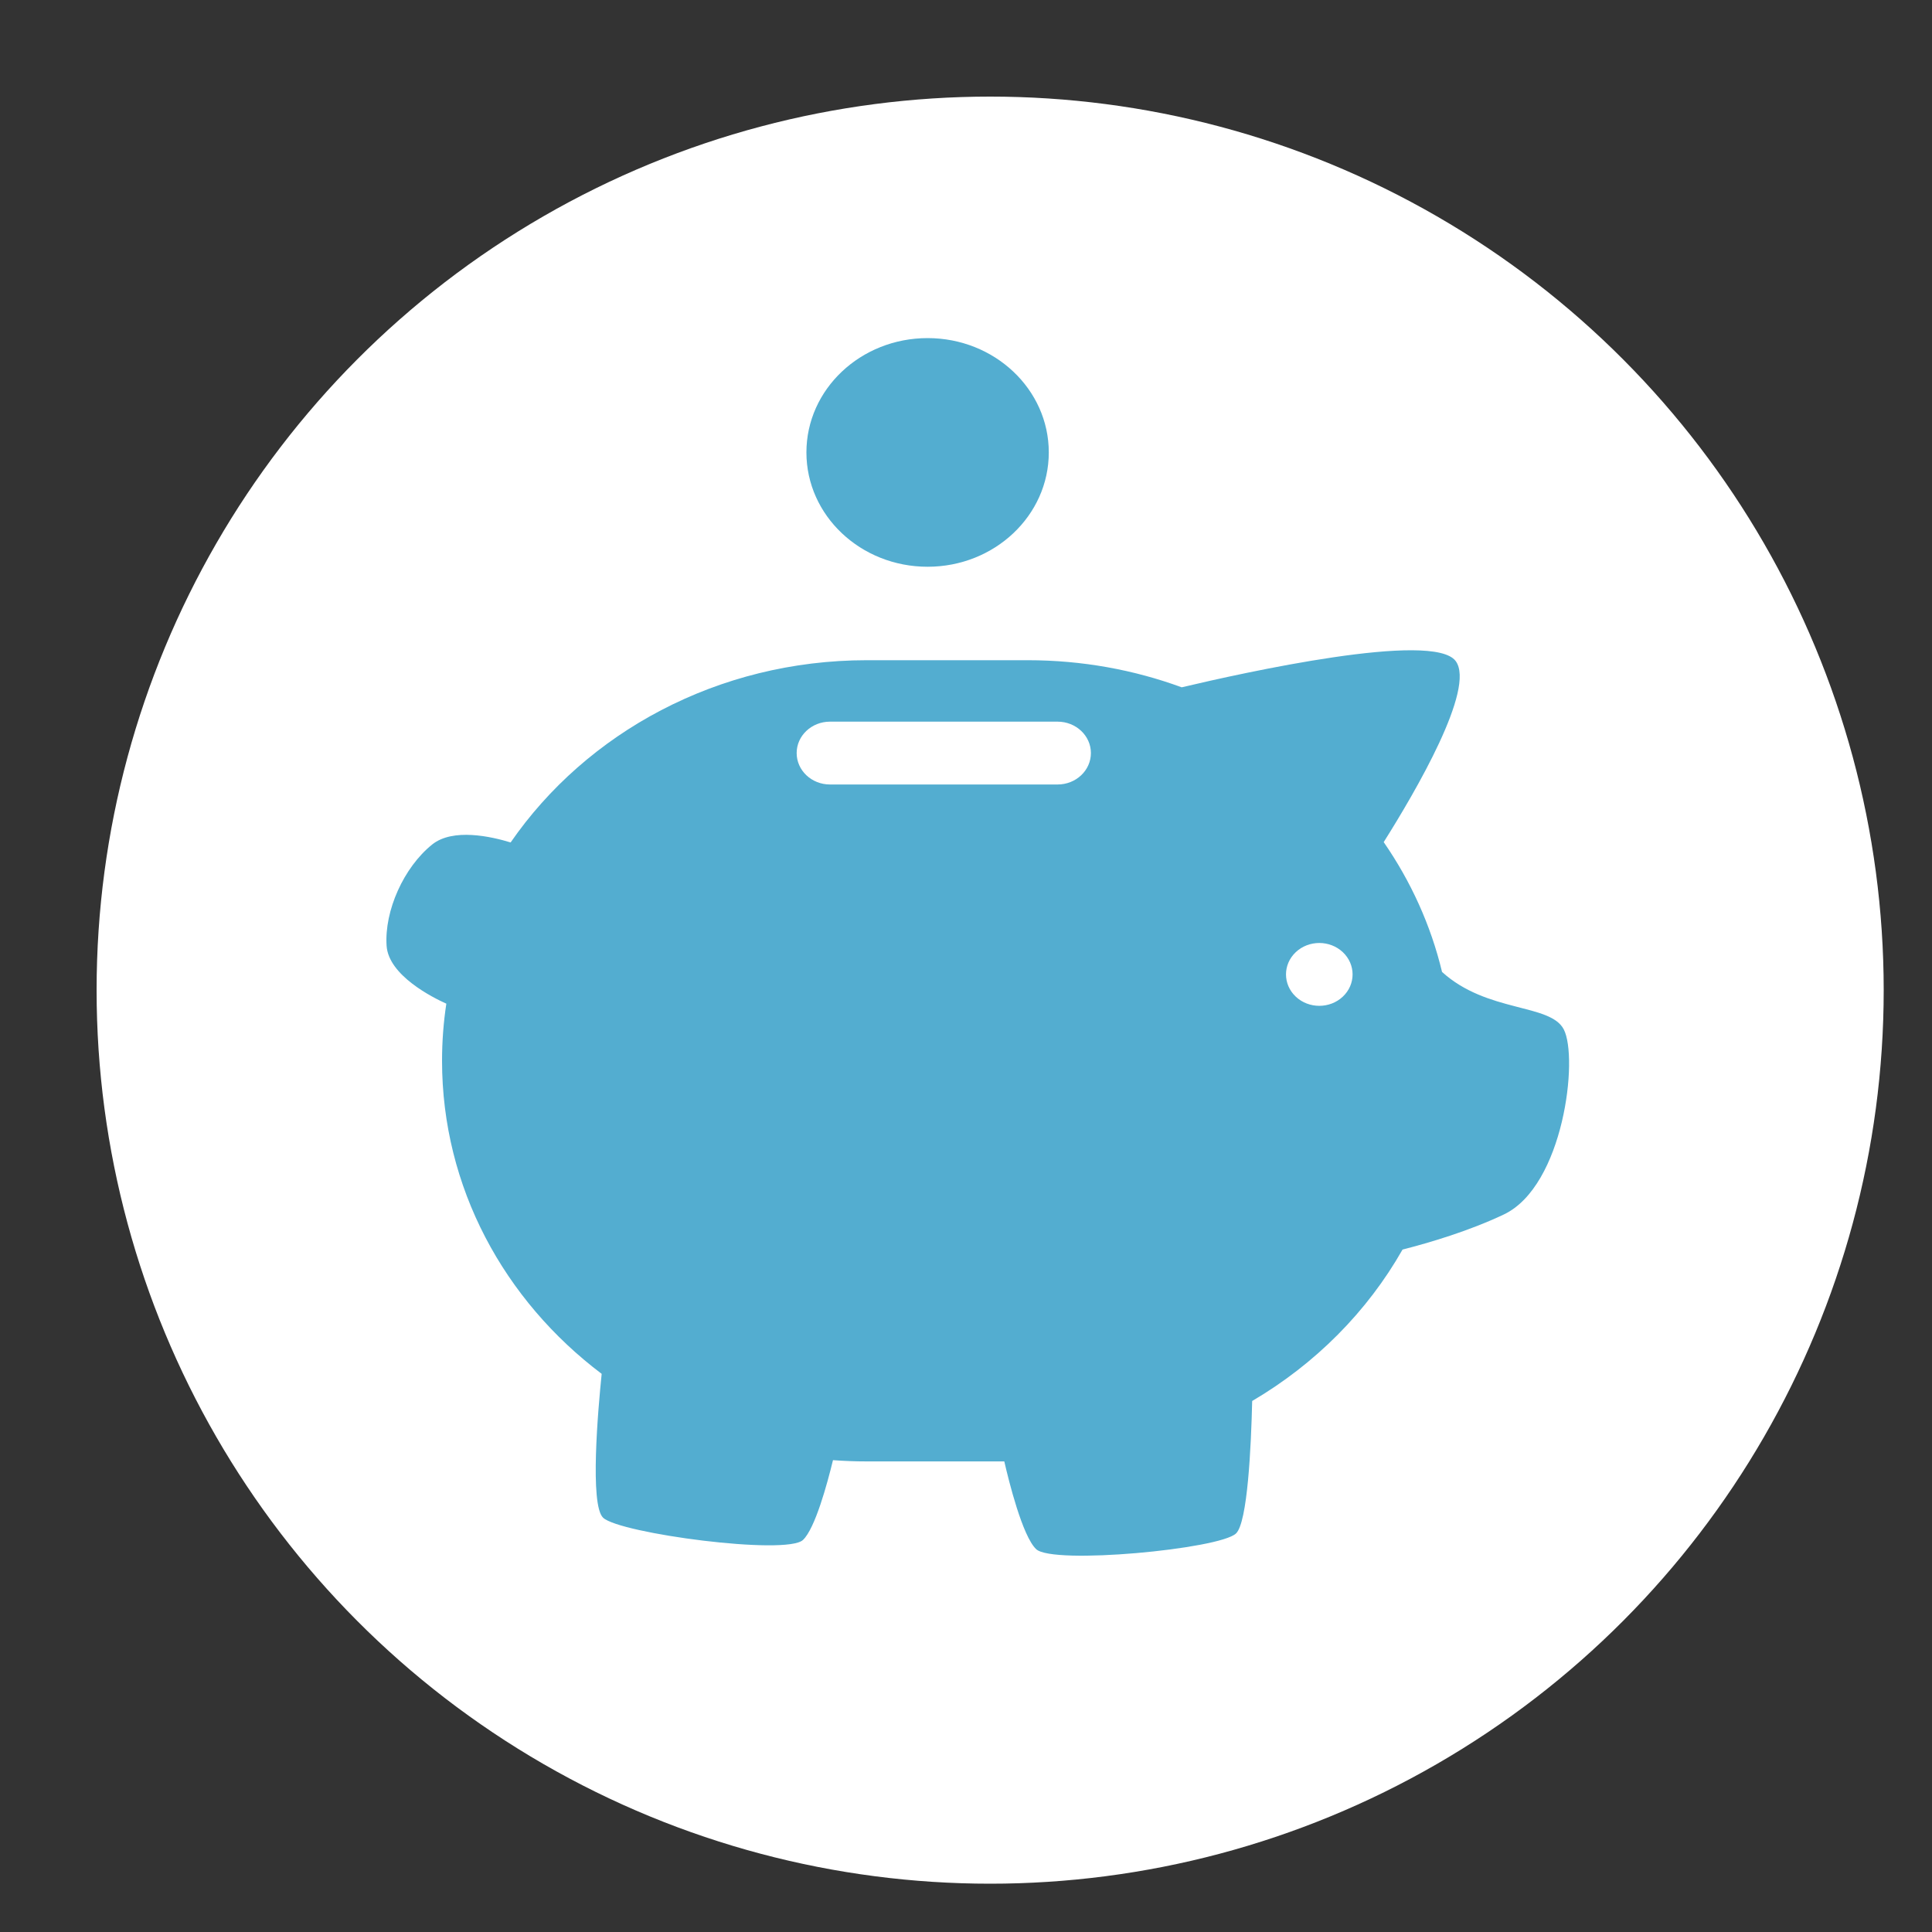 <?xml version="1.0" encoding="UTF-8" standalone="no"?>
<svg width="40px" height="40px" viewBox="0 0 40 40" version="1.1" xmlns="http://www.w3.org/2000/svg" xmlns:xlink="http://www.w3.org/1999/xlink">
    <rect x="0" y="0" width="40" height="40" fill="#333333" stroke="none"/>
    <!-- Generator: Sketch 41.2 (35397) - http://www.bohemiancoding.com/sketch -->
    <title>Dashboard  Copy 16</title>
    <desc>Created with Sketch.</desc>
    <defs></defs>
    <g id="FINAL-" stroke="none" stroke-width="1" fill="none" fill-rule="evenodd">
        <g id="Dashboard--Copy-16">
            <g id="Group-24" transform="translate(2, 2)">
                <circle id="Oval-3" fill="#FFFFFF" cx="18.5" cy="18.5" r="18.5"></circle>
                <g id="Group-4" transform="translate(6, 5)" fill="#53ADD0">
                    <path d="M24.375,14.31 C24.093,13.774 22.788,13.969 21.856,13.123 C21.623,12.152 21.208,11.245 20.648,10.435 C21.301,9.399 22.558,7.252 22.138,6.686 C21.671,6.057 17.744,6.927 16.466,7.23 C15.479,6.868 14.404,6.669 13.28,6.669 L9.945,6.669 C6.857,6.669 4.14,8.171 2.572,10.442 C2.178,10.321 1.378,10.138 0.947,10.485 C0.36,10.957 -0.044,11.855 0.004,12.581 C0.044,13.195 0.96,13.654 1.241,13.78 C1.182,14.166 1.152,14.562 1.152,14.963 C1.152,17.586 2.442,19.925 4.457,21.444 C4.382,22.179 4.207,24.159 4.487,24.423 C4.832,24.749 8.28,25.208 8.625,24.883 C8.876,24.646 9.128,23.717 9.246,23.231 C9.476,23.248 9.71,23.257 9.945,23.257 L12.793,23.257 C12.884,23.654 13.168,24.806 13.453,25.074 C13.798,25.4 17.246,25.074 17.59,24.749 C17.83,24.522 17.903,22.946 17.925,22.006 C19.232,21.238 20.309,20.155 21.038,18.871 C21.602,18.727 22.42,18.484 23.136,18.144 C24.375,17.554 24.684,14.9 24.375,14.31 Z M13.896,9.242 L9.184,9.242 C8.803,9.242 8.494,8.951 8.494,8.591 C8.494,8.232 8.803,7.941 9.184,7.941 L13.896,7.941 C14.277,7.941 14.586,8.232 14.586,8.591 C14.586,8.951 14.277,9.242 13.896,9.242 Z M19.802,13.634 C19.533,13.888 19.096,13.888 18.827,13.634 C18.558,13.38 18.558,12.968 18.827,12.714 C19.096,12.46 19.533,12.46 19.802,12.714 C20.071,12.968 20.071,13.38 19.802,13.634 Z" id="Shape"></path>
                    <ellipse id="Oval" cx="11.205" cy="2.367" rx="2.509" ry="2.367"></ellipse>
                </g>
            </g>
        </g>
    </g>
</svg>